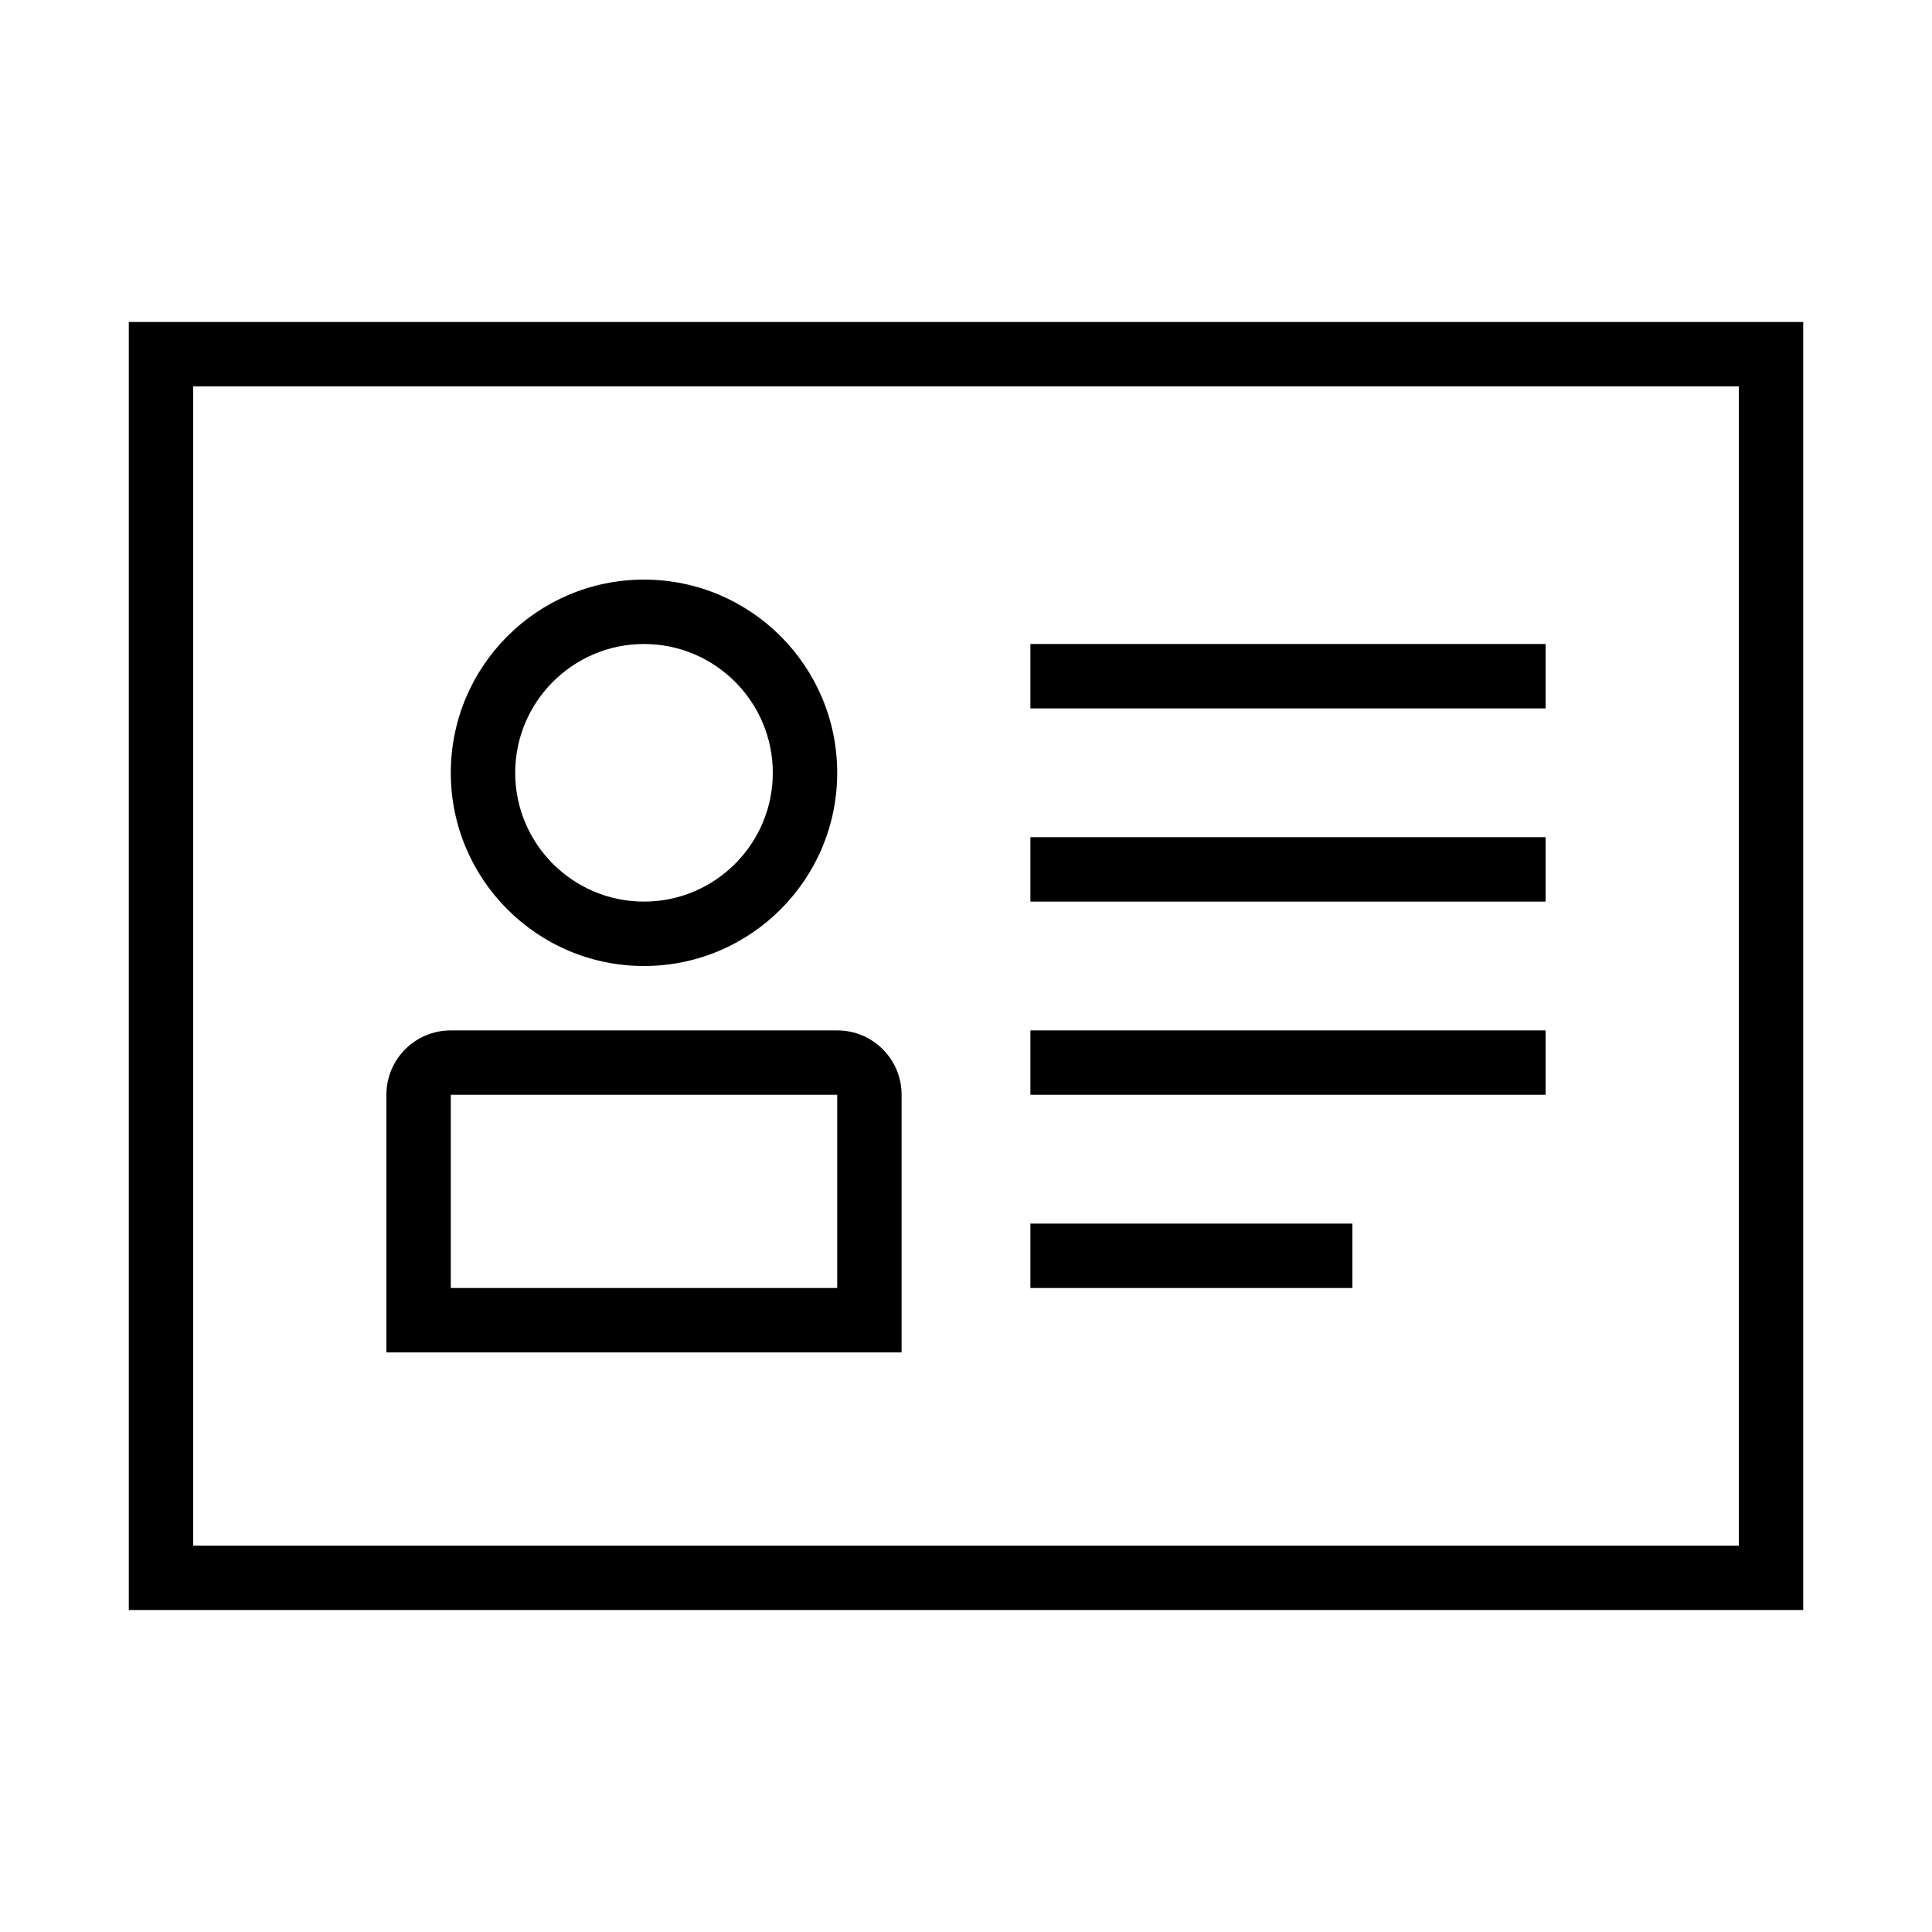 <?xml version="1.0" encoding="iso-8859-1"?>
<!DOCTYPE svg PUBLIC "-//W3C//DTD SVG 1.1//EN" "http://www.w3.org/Graphics/SVG/1.1/DTD/svg11.dtd">
<svg version="1.1" xmlns="http://www.w3.org/2000/svg" xmlns:xlink="http://www.w3.org/1999/xlink" x="0px" y="0px" width="30" height="30" viewBox="0 0 30 30" xml:space="preserve">
    <g transform="translate(-390 -500)">
        <g xmlns="http://www.w3.org/2000/svg" xmlns:xlink="http://www.w3.org/1999/xlink" id="business-id-7">
		<path d="M392,525h26v-20h-26V525z M393,506h24v18h-24V506z"/>
		<rect x="406" y="510" width="8" height="1"/>
		<rect x="406" y="513" width="8" height="1"/>
		<rect x="406" y="516" width="8" height="1"/>
		<rect x="406" y="519" width="5" height="1"/>
		<path d="M400,515c1.656,0,3-1.344,3-3s-1.344-3-3-3s-3,1.344-3,3S398.344,515,400,515z M400,510c1.103,0,2,0.897,2,2    c0,1.104-0.897,2-2,2s-2-0.896-2-2C398,510.897,398.897,510,400,510z"/>
		<path d="M403,516h-6c-0.553,0-1,0.447-1,1v4h8v-4C404,516.447,403.553,516,403,516z M403,520h-6v-3h6V520z"/>
	</g>
	
    </g>
</svg>
